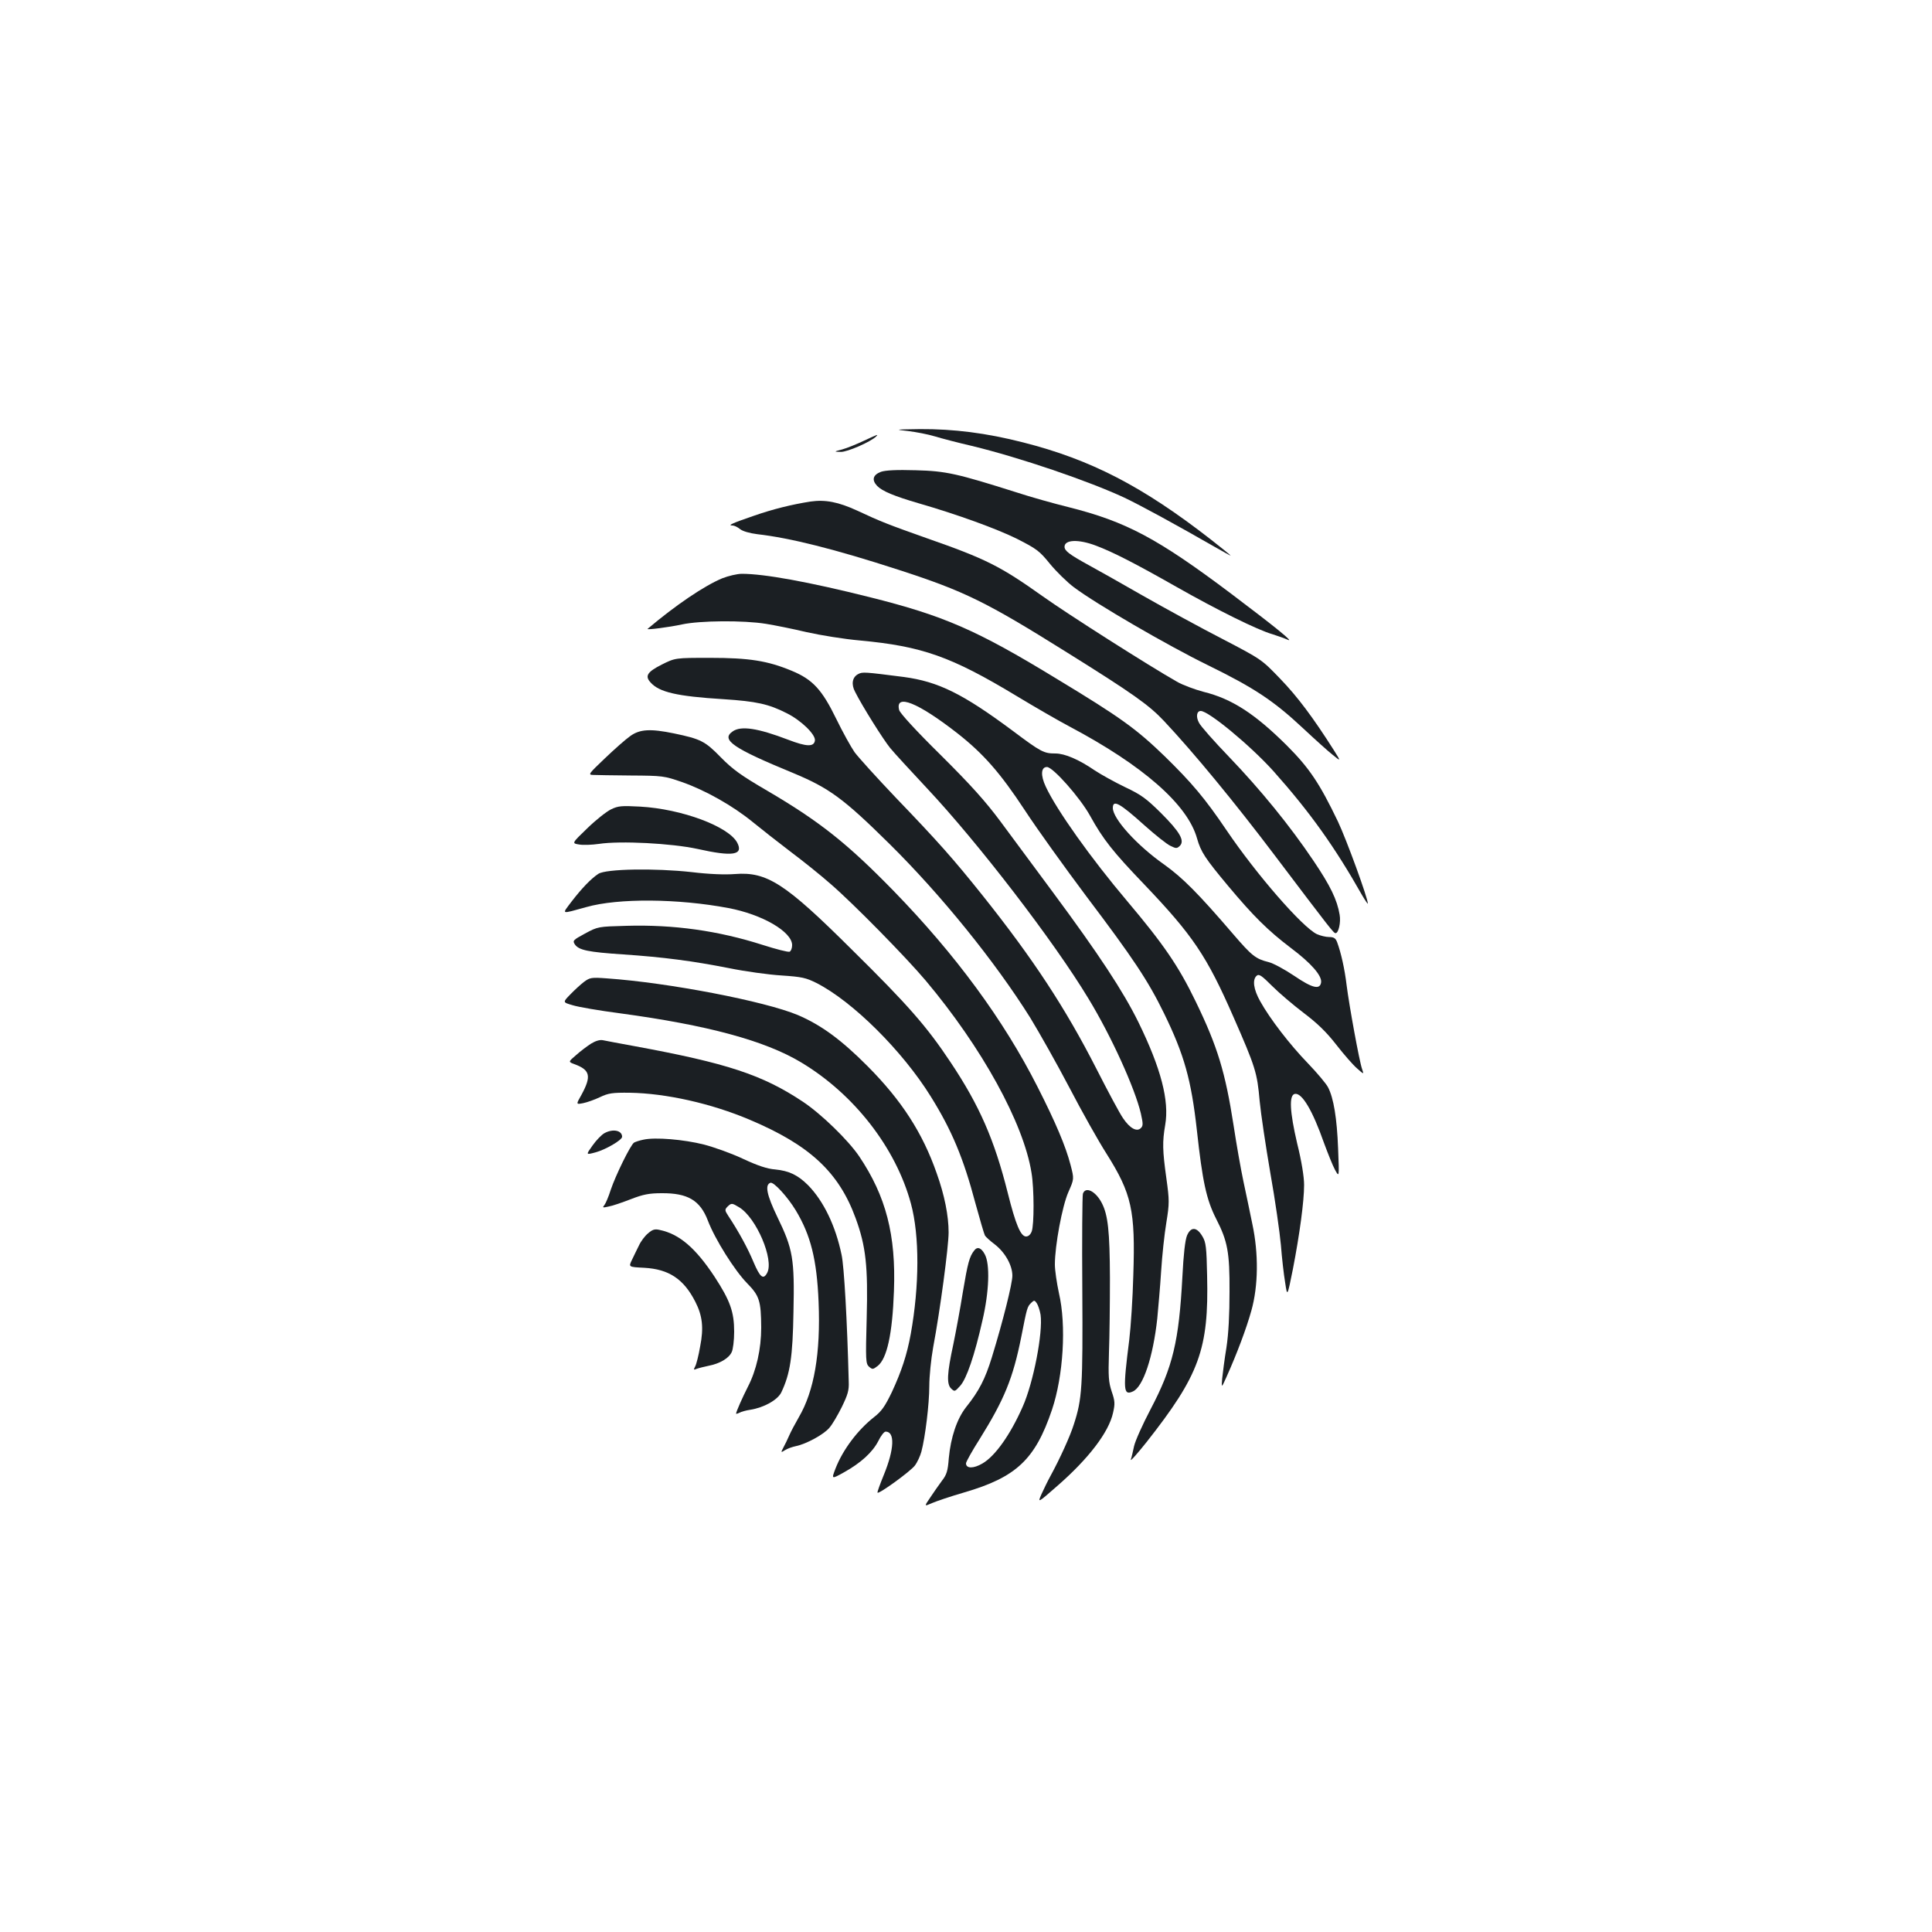 <?xml version="1.0" standalone="no"?>
<!DOCTYPE svg PUBLIC "-//W3C//DTD SVG 20010904//EN"
 "http://www.w3.org/TR/2001/REC-SVG-20010904/DTD/svg10.dtd">
<svg version="1.0" xmlns="http://www.w3.org/2000/svg"
 width="1000pt" height="1000pt" viewBox="0 0 1000 1000"
 preserveAspectRatio="xMidYMid meet">
<g transform="translate(0,1000) scale(0.1,-0.1)"
fill="#1b1f23" stroke="none">
<path d="M4700 7769 c41 -5 104 -17 140 -28 36 -11 121 -33 190 -49 248 -60
603 -181 790 -268 88 -42 271 -142 468 -255 45 -26 82 -46 82 -45 0 2 -46 39
-102 83 -353 275 -621 414 -972 503 -191 49 -361 70 -534 69 -131 -2 -134 -2
-62 -10z"/>
<path d="M4470 7718 c-36 -17 -85 -37 -110 -44 -45 -12 -45 -12 -8 -13 33 -1
155 52 183 80 13 13 8 11 -65 -23z"/>
<path d="M4560 7558 c-42 -16 -49 -42 -20 -73 26 -27 88 -53 215 -90 201 -58
404 -132 509 -184 102 -52 116 -62 171 -130 33 -40 89 -95 124 -121 116 -87
483 -300 691 -402 243 -119 342 -185 494 -327 62 -58 132 -121 155 -139 42
-34 42 -34 5 25 -108 170 -189 278 -277 369 -97 101 -97 101 -300 207 -111 57
-296 158 -412 224 -115 66 -241 137 -280 158 -100 55 -125 74 -125 95 0 37 72
40 162 6 88 -33 203 -92 418 -214 208 -118 419 -223 497 -245 28 -9 62 -21 75
-27 46 -22 -59 63 -287 235 -384 289 -546 375 -844 450 -77 19 -198 53 -268
76 -310 98 -366 111 -523 115 -100 3 -156 0 -180 -8z"/>
<path d="M4195 7404 c-96 -15 -194 -39 -294 -74 -114 -39 -137 -50 -109 -50 8
0 26 -8 39 -19 14 -11 50 -21 89 -26 168 -19 401 -77 733 -185 339 -110 451
-165 868 -426 343 -214 426 -273 504 -356 154 -164 365 -420 575 -698 291
-385 303 -400 313 -400 15 0 28 55 21 95 -13 78 -48 150 -135 279 -123 183
-275 369 -438 539 -77 80 -147 159 -155 176 -17 31 -12 61 9 61 41 0 257 -179
376 -311 189 -212 318 -393 460 -644 16 -27 29 -46 29 -42 0 28 -110 330 -155
425 -94 196 -148 277 -264 393 -166 165 -285 242 -431 278 -45 12 -108 35
-139 53 -146 83 -561 347 -693 441 -221 157 -294 194 -603 302 -192 68 -239
86 -358 142 -98 45 -165 58 -242 47z"/>
<path d="M3739 7007 c-94 -39 -243 -140 -387 -262 -8 -7 114 9 178 23 92 20
319 22 435 3 44 -7 139 -26 210 -43 72 -16 195 -36 275 -43 323 -30 473 -83
811 -287 96 -58 219 -129 274 -158 381 -202 612 -404 661 -580 20 -70 41 -102
162 -247 129 -154 204 -229 324 -320 104 -78 161 -143 156 -178 -6 -39 -45
-30 -139 34 -49 33 -108 65 -132 71 -68 17 -87 32 -185 146 -182 212 -260 290
-356 359 -141 99 -266 237 -266 293 0 45 35 26 165 -91 55 -49 115 -97 133
-105 30 -15 34 -14 49 0 26 27 0 72 -98 170 -75 74 -101 94 -186 134 -54 26
-124 65 -156 86 -83 57 -156 88 -204 88 -60 0 -74 7 -222 118 -257 191 -384
254 -563 278 -203 26 -214 27 -236 15 -31 -16 -37 -53 -16 -92 37 -74 146
-247 181 -290 21 -26 107 -119 191 -209 263 -280 657 -792 836 -1089 118 -194
240 -463 271 -594 12 -54 12 -64 0 -76 -21 -21 -57 -1 -92 51 -17 24 -79 140
-139 258 -160 313 -325 565 -588 895 -152 190 -228 276 -450 507 -98 103 -194
209 -213 235 -18 26 -61 103 -94 171 -74 152 -122 205 -231 250 -125 52 -220
67 -423 67 -180 0 -180 0 -250 -35 -75 -38 -88 -59 -58 -92 45 -51 137 -72
378 -87 170 -11 234 -25 328 -73 74 -37 149 -110 145 -141 -5 -34 -44 -32
-138 4 -157 60 -245 74 -288 43 -62 -43 2 -87 313 -215 187 -78 260 -131 499
-367 269 -266 546 -609 728 -899 47 -77 139 -240 204 -364 64 -123 150 -276
191 -340 131 -208 150 -294 139 -629 -3 -118 -13 -269 -21 -335 -33 -259 -31
-290 19 -267 53 24 104 177 126 377 5 55 15 165 20 245 5 80 17 193 27 252 16
100 16 114 0 230 -20 143 -21 188 -6 275 22 126 -22 294 -139 533 -79 160
-204 350 -441 670 -96 129 -219 296 -274 370 -76 102 -150 185 -308 342 -128
126 -211 217 -215 233 -22 87 97 39 301 -120 135 -106 222 -205 349 -398 64
-98 208 -298 318 -445 244 -323 320 -437 403 -607 105 -215 141 -345 170 -605
29 -265 49 -359 100 -459 59 -115 70 -173 69 -376 0 -118 -5 -218 -16 -290
-10 -60 -19 -132 -22 -160 -4 -50 -4 -50 21 5 56 125 104 253 130 346 36 128
38 295 5 449 -11 55 -32 154 -46 220 -14 66 -37 197 -51 290 -43 276 -83 408
-196 641 -89 184 -166 296 -354 519 -188 222 -367 474 -422 593 -28 59 -25
102 6 102 31 0 171 -158 223 -252 68 -123 118 -186 278 -353 255 -267 326
-373 464 -688 115 -262 123 -289 136 -436 6 -64 31 -231 55 -371 25 -140 49
-309 55 -375 5 -66 15 -153 22 -194 11 -74 11 -74 40 70 35 181 58 351 58 436
0 41 -13 123 -36 215 -38 163 -43 250 -12 256 37 7 92 -86 151 -254 20 -54 45
-117 57 -139 22 -40 22 -40 16 110 -6 157 -23 261 -52 317 -9 18 -56 74 -103
123 -95 98 -198 232 -248 322 -35 62 -42 113 -18 133 12 10 26 0 80 -54 36
-36 109 -98 163 -139 70 -53 117 -98 169 -165 39 -50 87 -105 107 -122 36 -32
36 -32 26 -3 -14 39 -67 330 -80 434 -10 84 -29 168 -49 222 -8 21 -17 27 -42
27 -17 0 -45 7 -63 15 -75 36 -312 308 -467 537 -113 167 -180 246 -320 383
-148 143 -228 201 -562 403 -413 252 -582 325 -965 421 -319 80 -547 121 -662
121 -25 0 -70 -11 -101 -23z"/>
<path d="M3262 6190 c-23 -16 -82 -68 -131 -115 -83 -79 -88 -85 -63 -86 15
-1 104 -2 197 -3 165 -1 173 -2 265 -34 120 -42 262 -122 365 -206 44 -36 132
-105 195 -153 63 -47 158 -123 210 -169 117 -101 389 -378 491 -499 291 -346
507 -738 548 -995 14 -82 14 -271 1 -304 -6 -16 -17 -26 -29 -26 -28 0 -54 62
-95 226 -69 275 -147 453 -296 676 -123 185 -219 295 -512 584 -344 342 -438
403 -604 390 -51 -4 -133 -1 -224 10 -189 21 -444 17 -483 -9 -38 -25 -86 -75
-139 -144 -51 -68 -58 -65 77 -28 165 47 476 44 735 -5 176 -33 330 -123 330
-192 0 -16 -6 -31 -13 -34 -8 -3 -70 13 -139 35 -231 74 -462 106 -705 99
-148 -4 -148 -4 -215 -40 -63 -34 -65 -37 -52 -57 21 -29 68 -39 249 -51 208
-14 360 -34 548 -71 83 -17 206 -34 272 -38 106 -7 127 -12 181 -39 187 -95
445 -351 592 -588 109 -175 169 -319 231 -553 23 -84 45 -159 49 -166 4 -7 27
-28 51 -46 53 -41 91 -108 91 -162 0 -40 -48 -233 -106 -422 -35 -113 -66
-174 -134 -259 -47 -60 -79 -156 -89 -263 -5 -67 -11 -86 -36 -118 -16 -22
-43 -60 -60 -86 -32 -47 -32 -47 9 -29 23 10 97 35 166 55 271 79 368 171 455
428 59 176 75 437 36 604 -11 51 -21 118 -21 148 0 98 38 303 70 375 30 68 30
68 11 141 -25 96 -77 219 -171 404 -176 347 -424 684 -745 1014 -238 244 -381
358 -650 516 -141 82 -183 113 -245 176 -81 83 -103 94 -242 123 -121 25 -177
22 -226 -14z m2124 -2995 c13 -92 -37 -352 -93 -477 -63 -143 -142 -255 -208
-293 -46 -27 -85 -27 -85 1 0 7 32 65 71 126 127 204 172 313 215 528 30 153
31 156 51 176 15 15 18 15 29 -1 7 -10 16 -37 20 -60z"/>
<path d="M3163 5811 c-23 -11 -79 -55 -123 -98 -81 -78 -81 -78 -43 -84 21 -4
67 -2 103 3 110 17 377 3 510 -26 183 -41 239 -32 206 32 -44 84 -287 175
-503 187 -95 5 -113 4 -150 -14z"/>
<path d="M3023 4918 c-17 -13 -49 -42 -71 -65 -40 -41 -40 -41 12 -56 28 -9
139 -28 246 -42 451 -61 748 -141 935 -253 275 -164 492 -443 570 -732 45
-166 44 -425 -1 -675 -20 -109 -48 -193 -98 -301 -35 -72 -52 -98 -92 -129
-85 -67 -161 -168 -199 -265 -22 -57 -22 -57 43 -21 88 49 148 104 178 162 13
27 30 49 38 49 49 0 45 -91 -9 -223 -20 -49 -35 -90 -33 -93 8 -8 170 110 193
140 13 17 28 50 34 72 20 75 41 247 41 340 0 49 9 139 20 200 36 191 80 522
80 595 0 86 -21 193 -62 307 -73 209 -182 377 -357 553 -137 138 -242 214
-361 265 -172 72 -671 168 -990 190 -79 6 -87 4 -117 -18z"/>
<path d="M3059 4598 c-20 -13 -55 -39 -77 -59 -41 -35 -41 -35 -9 -47 82 -30
89 -62 37 -158 -29 -51 -29 -51 8 -44 20 4 60 18 87 31 44 21 64 24 155 23
186 -3 421 -55 621 -140 310 -131 461 -271 548 -510 53 -145 64 -249 57 -515
-6 -221 -5 -237 12 -253 18 -15 20 -15 45 4 48 38 76 165 84 387 11 291 -41
491 -180 698 -57 84 -197 220 -292 283 -209 139 -392 199 -870 287 -77 14
-151 28 -165 31 -16 3 -38 -4 -61 -18z"/>
<path d="M3129 4135 c-15 -8 -43 -37 -62 -64 -35 -49 -35 -49 14 -36 53 14
139 64 139 81 0 33 -47 43 -91 19z"/>
<path d="M3330 4101 c-20 -4 -41 -11 -48 -15 -18 -11 -96 -170 -121 -245 -11
-35 -26 -70 -33 -79 -11 -13 -8 -14 22 -7 19 3 71 21 115 38 64 25 96 31 160
31 135 1 199 -37 239 -142 37 -97 138 -257 202 -323 65 -66 73 -92 74 -230 0
-112 -25 -222 -69 -307 -27 -53 -61 -129 -61 -139 0 -2 8 0 18 5 9 5 34 12 55
15 71 11 142 51 161 90 46 97 59 183 63 417 6 276 -3 325 -83 490 -56 116 -66
168 -36 178 17 5 88 -72 131 -143 77 -128 109 -254 118 -474 11 -266 -23 -461
-102 -596 -19 -33 -42 -76 -50 -95 -8 -19 -22 -47 -30 -62 -14 -27 -14 -28 8
-14 12 8 38 17 57 21 54 11 145 61 173 95 15 17 43 65 64 107 31 64 38 86 36
132 -8 316 -24 598 -37 656 -31 150 -93 278 -173 360 -53 53 -99 75 -171 82
-40 3 -89 19 -164 54 -59 28 -151 61 -205 75 -103 26 -252 39 -313 25z m496
-350 c89 -54 181 -271 145 -339 -20 -38 -37 -24 -71 56 -29 70 -77 158 -130
238 -19 29 -19 33 -5 48 21 20 23 20 61 -3z"/>
<path d="M5605 3821 c-3 -11 -5 -235 -3 -498 3 -504 -1 -564 -44 -696 -19 -61
-73 -179 -121 -267 -14 -25 -34 -67 -46 -93 -21 -48 -21 -48 84 44 160 140
264 276 286 376 11 48 10 61 -7 111 -16 49 -18 76 -14 202 3 80 5 253 5 385
-1 242 -10 326 -42 388 -32 62 -85 88 -98 48z"/>
<path d="M3354 3616 c-16 -13 -37 -41 -47 -63 -10 -21 -27 -54 -36 -74 -18
-37 -18 -37 63 -41 128 -7 205 -58 265 -176 37 -72 44 -135 25 -231 -8 -47
-20 -94 -26 -104 -9 -17 -8 -19 8 -12 11 4 39 11 63 16 56 11 103 38 118 70 7
13 13 61 13 106 0 103 -21 161 -101 284 -99 150 -183 222 -285 243 -25 6 -37
2 -60 -18z"/>
<path d="M6144 3605 c-10 -25 -18 -96 -24 -214 -18 -335 -49 -465 -165 -686
-41 -78 -79 -163 -85 -190 -6 -28 -13 -59 -17 -70 -3 -11 33 30 81 90 274 348
323 481 314 862 -3 147 -6 173 -24 203 -29 50 -60 52 -80 5z"/>
<path d="M5043 3528 c-25 -31 -34 -65 -59 -214 -14 -88 -37 -211 -50 -274 -32
-148 -35 -204 -11 -227 18 -17 19 -17 47 14 33 37 74 156 115 338 35 149 40
293 12 343 -18 34 -38 41 -54 20z"/>
</g>
</svg>
